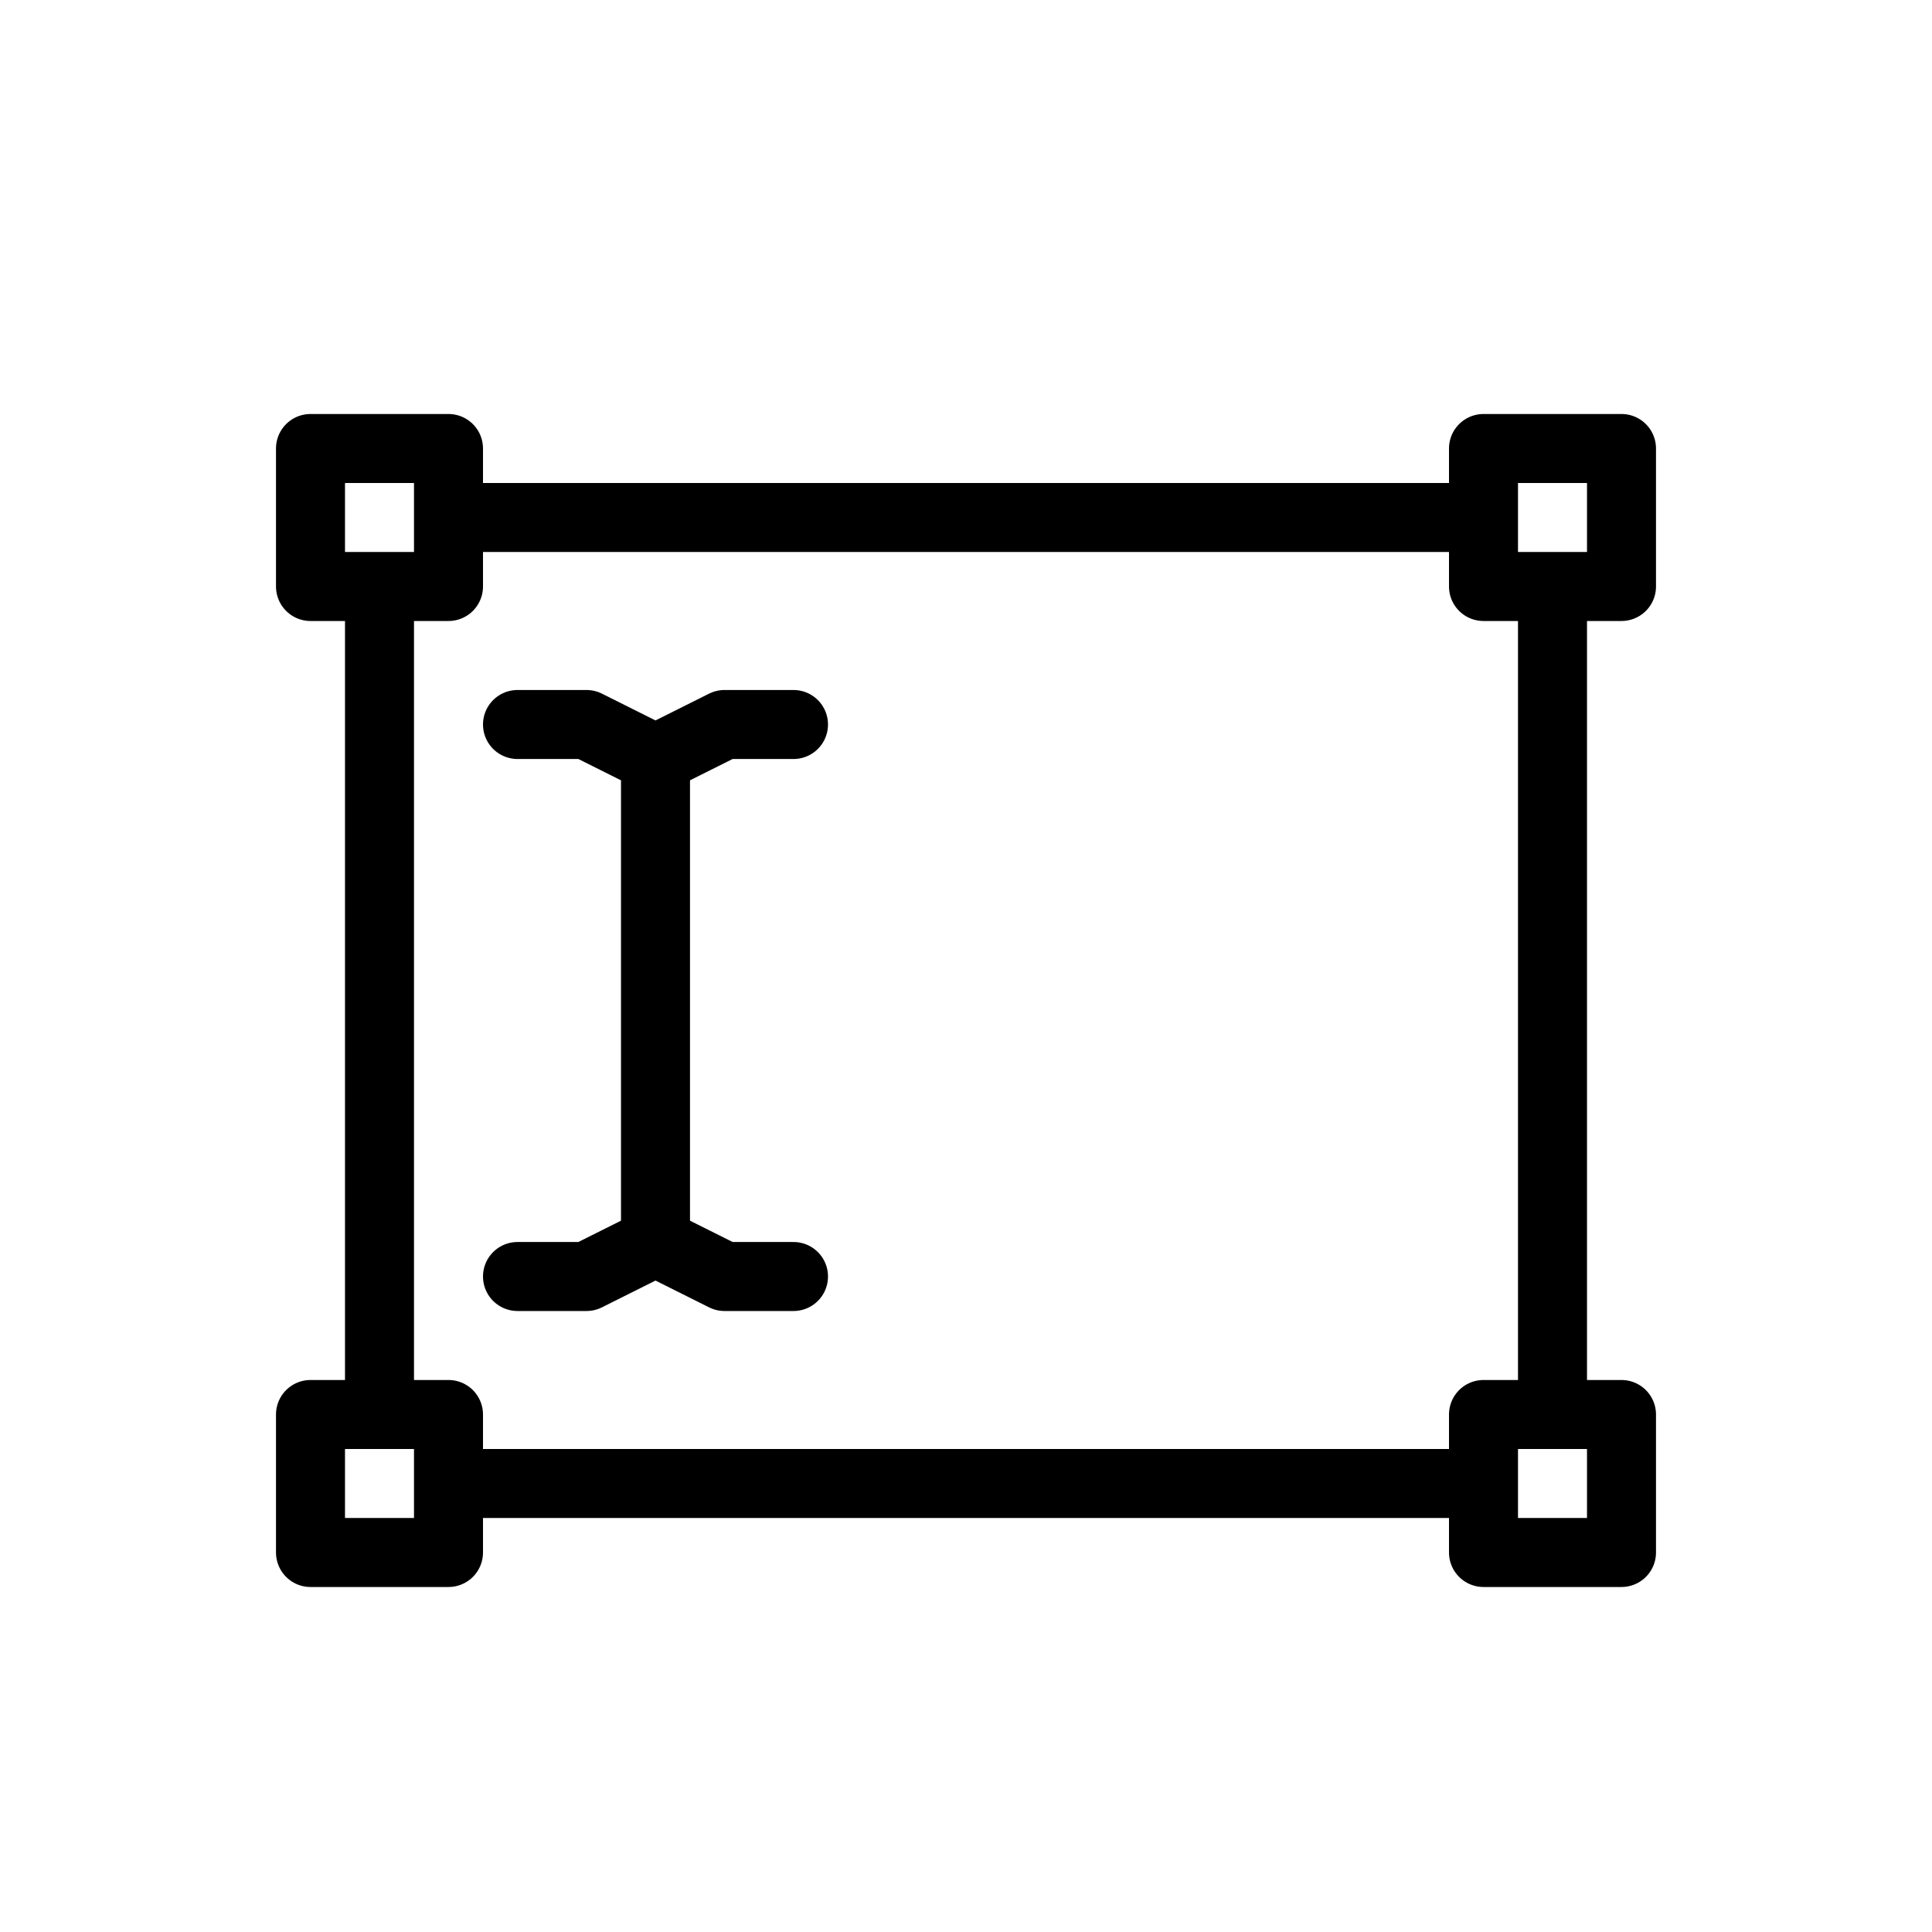 <svg xmlns="http://www.w3.org/2000/svg" width="28" height="28" viewBox="0 0 28 28" stroke="currentColor" stroke-linecap="round" stroke-linejoin="round" fill="none">
    <path d="M9.5 11v7m0-7 1-.5h1m-2 .5-1-.5h-1m2 7.5 1 .5h1m-2-.5-1 .5h-1" class="icon-gray-primary"/>
    <path d="M21 21.5H7M22.5 9v11M7 7.5h14M5.5 20V9m16-2.5v2h2v-2h-2Zm2 14h-2v2h2v-2Zm-19 0v2h2v-2h-2Zm0-14v2h2v-2h-2Z" class="icon-blue-primary"/>
</svg>
